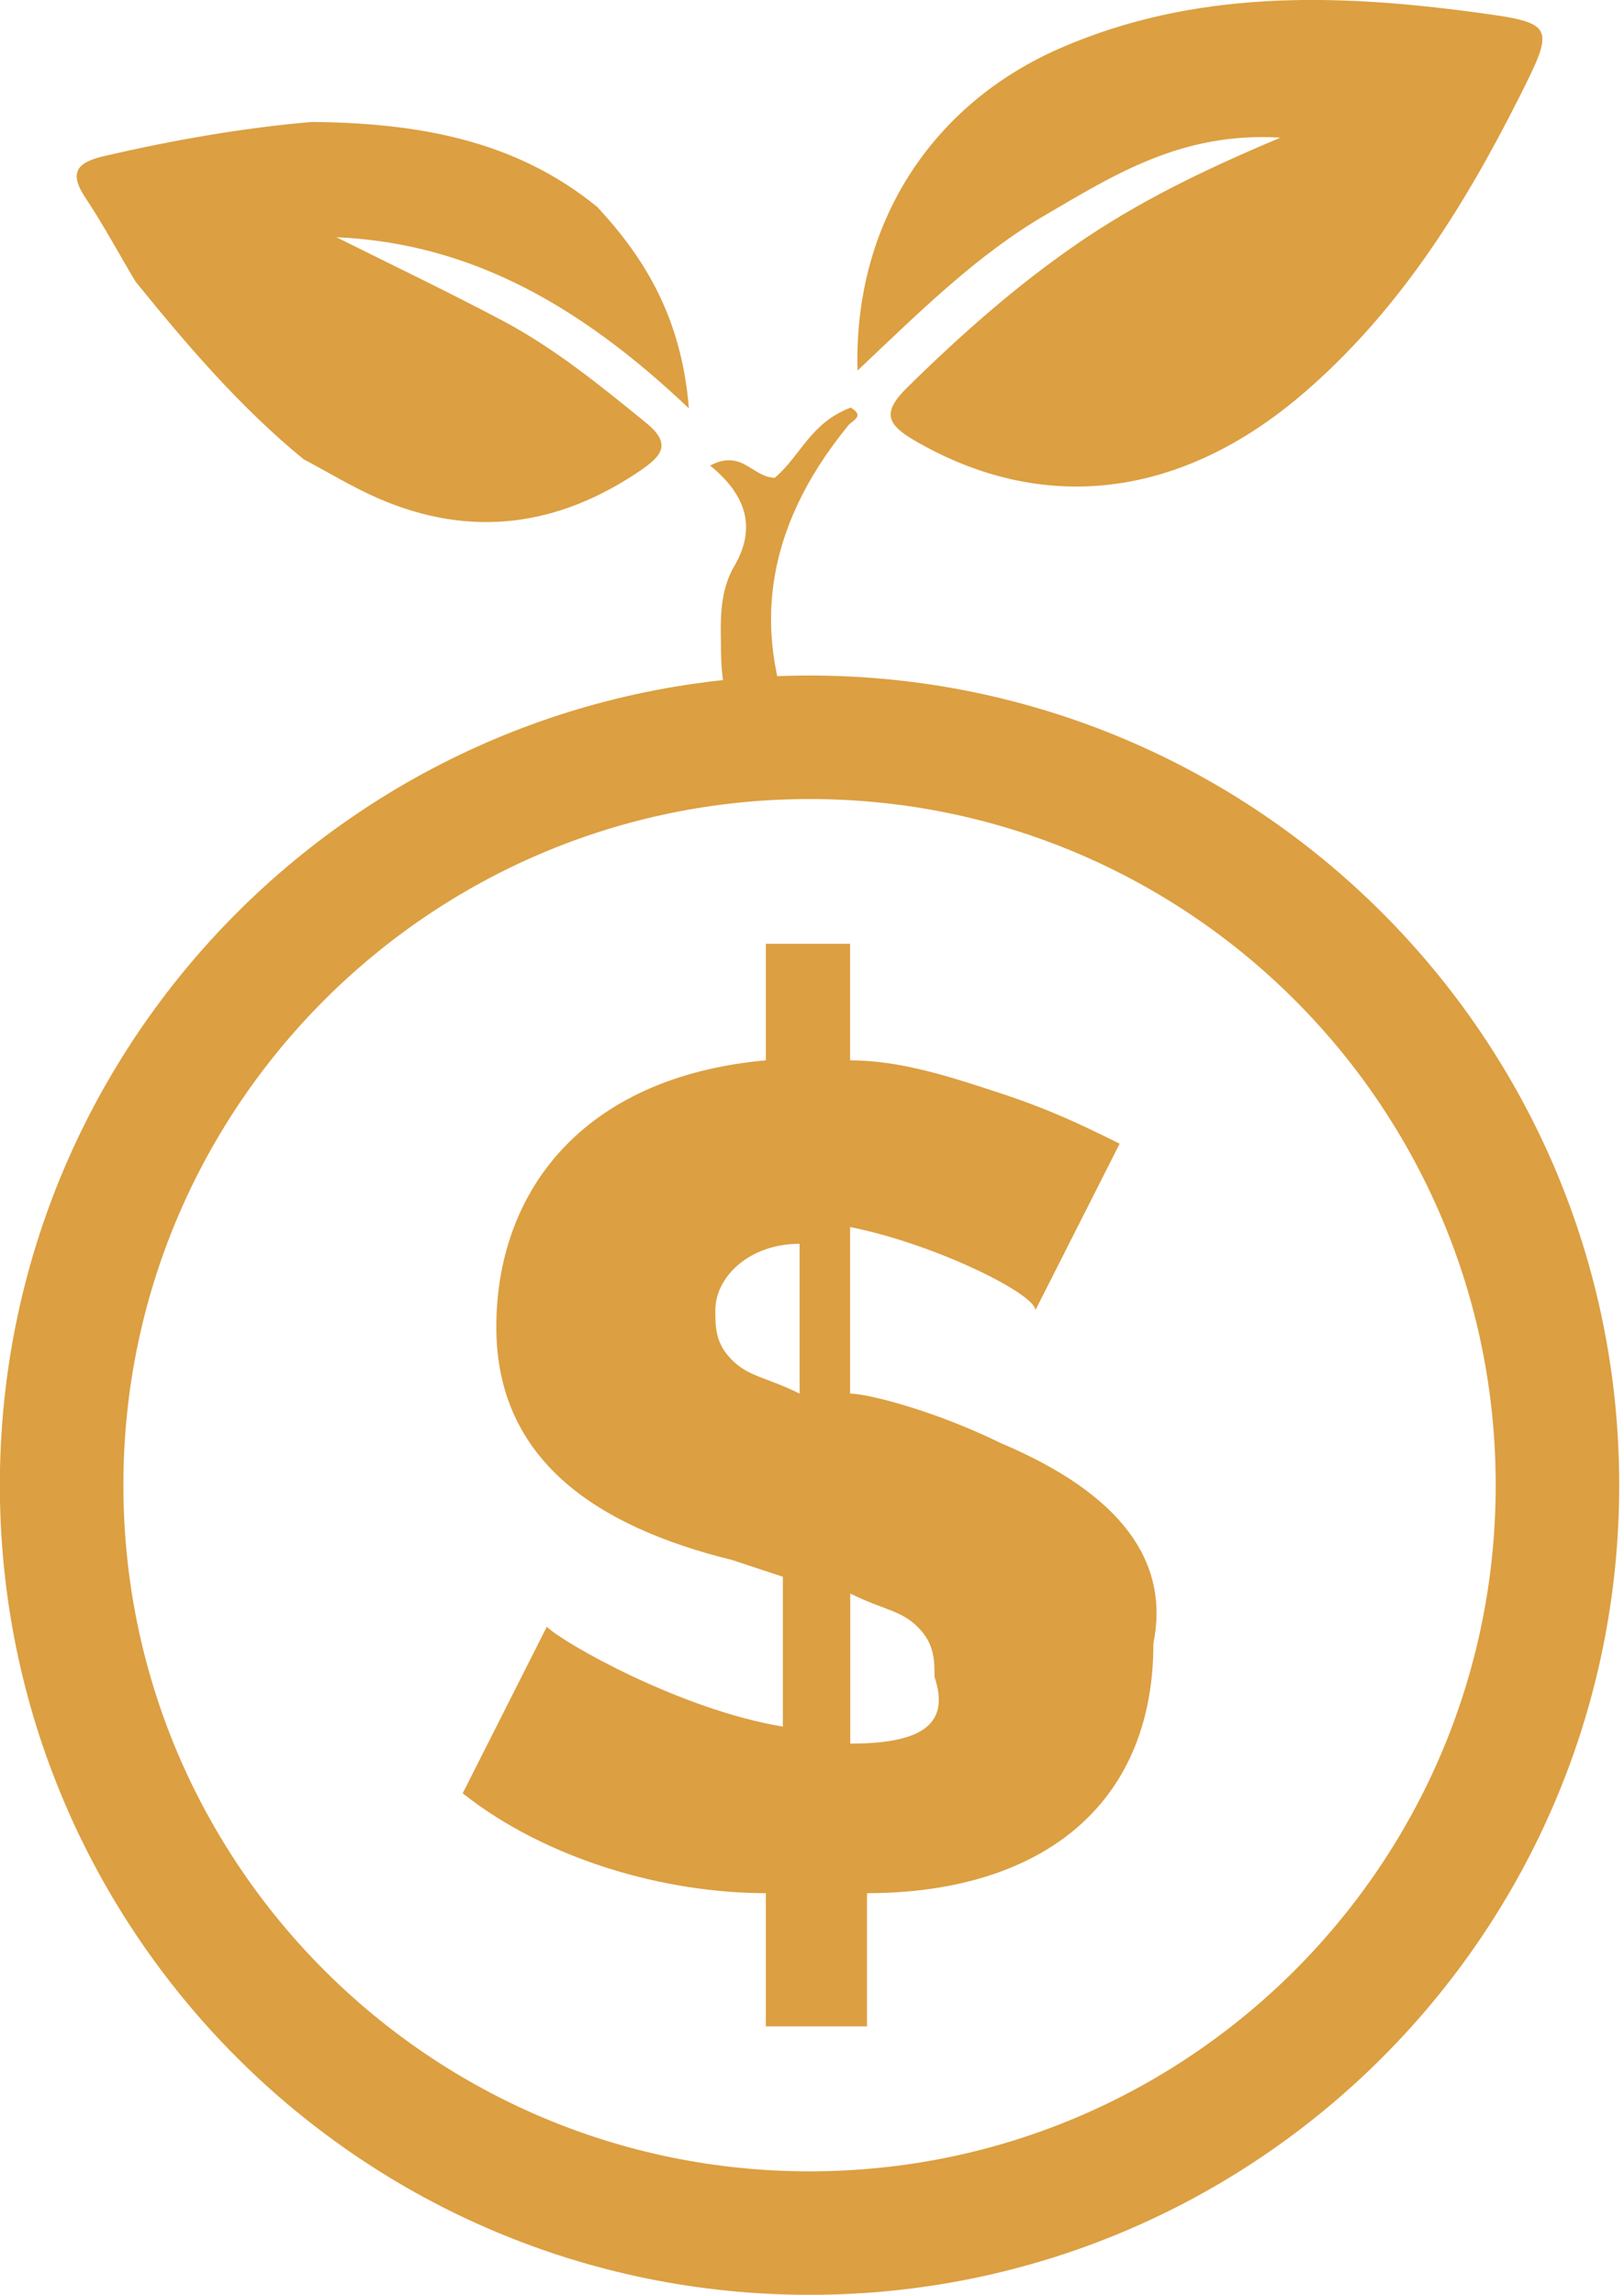 <svg width="92" height="130" viewBox="0 0 92 130" fill="none" xmlns="http://www.w3.org/2000/svg">
<path d="M45.861 126.507C69.261 126.507 88.231 107.537 88.231 84.137C88.231 60.737 69.261 41.768 45.861 41.768C22.461 41.768 3.491 60.737 3.491 84.137C3.491 107.537 22.461 126.507 45.861 126.507Z" stroke="#DC9F41" stroke-width="6.997" stroke-miterlimit="10"/>
<path d="M56.75 81.781C52.933 79.898 49.123 78.949 48.159 78.949V69.513C52.933 70.462 58.655 73.293 58.655 74.227L63.429 64.791C61.524 63.85 59.611 62.901 56.75 61.959C53.897 61.018 51.028 60.069 48.159 60.069V53.465H43.386V60.069C32.89 61.018 28.116 67.615 28.116 75.176C28.116 82.737 33.838 86.495 41.481 88.378L44.349 89.326V97.814C38.619 96.872 31.933 93.099 30.977 92.158L26.211 101.594C30.977 105.36 37.663 107.25 43.386 107.25V114.796H49.115V107.25C58.655 107.25 65.341 102.535 65.341 93.099C66.29 88.385 63.422 84.612 56.743 81.773L56.75 81.781ZM45.298 78.949C43.393 78.008 42.444 78.008 41.481 77.059C40.524 76.117 40.524 75.176 40.524 74.227C40.524 72.337 42.444 70.462 45.298 70.462V78.949ZM48.167 98.77V90.275C50.072 91.217 51.035 91.217 51.984 92.165C52.94 93.107 52.94 94.056 52.94 94.997C53.897 97.829 51.984 98.777 48.167 98.777V98.77Z" fill="#DC9F41"/>
<path d="M48.581 20.991C52.176 17.589 55.363 14.431 59.225 12.178C63.102 9.917 66.942 7.456 72.538 7.797C68.061 9.68 64.406 11.481 61.026 13.809C57.543 16.203 54.414 18.983 51.405 21.94C49.945 23.371 50.234 24.045 51.85 24.979C59.069 29.16 66.882 28.278 73.865 22.259C79.202 17.663 82.878 11.822 86.014 5.61C88.134 1.408 88.119 1.311 83.546 0.696C75.592 -0.371 67.675 -0.572 60.1 2.712C52.754 5.9 48.344 12.712 48.581 20.991Z" fill="#DC9F41"/>
<path d="M41.598 32.066C40.687 33.645 40.835 35.365 40.85 37.047C40.864 38.834 41.309 40.569 41.902 42.273C43.051 42.244 44.193 42.214 45.342 42.184C42.532 36.062 43.185 30.035 48.077 24.076C48.277 23.831 49.026 23.572 48.188 23.09C45.89 23.979 45.401 25.773 43.889 27.07C42.599 27.026 42.036 25.425 40.227 26.374C42.325 28.078 42.836 29.932 41.606 32.059L41.598 32.066Z" fill="#DC9F41"/>
<path d="M17.226 26.04C13.609 23.082 10.6 19.561 7.672 15.944C6.73 14.365 5.856 12.734 4.84 11.207C3.839 9.71 4.44 9.176 5.93 8.835C9.806 7.939 13.713 7.249 17.671 6.908C23.527 6.968 29.131 7.872 33.845 11.734C36.632 14.736 38.619 18.123 39.026 23.134C33.111 17.53 26.877 13.78 19.057 13.439C22.178 14.995 25.321 16.5 28.404 18.131C31.384 19.702 33.993 21.829 36.603 23.957C38.063 25.143 37.499 25.817 36.291 26.648C31.614 29.835 26.67 30.509 21.429 28.234C19.984 27.604 18.627 26.774 17.226 26.032V26.04Z" fill="#DC9F41"/>
</svg>
